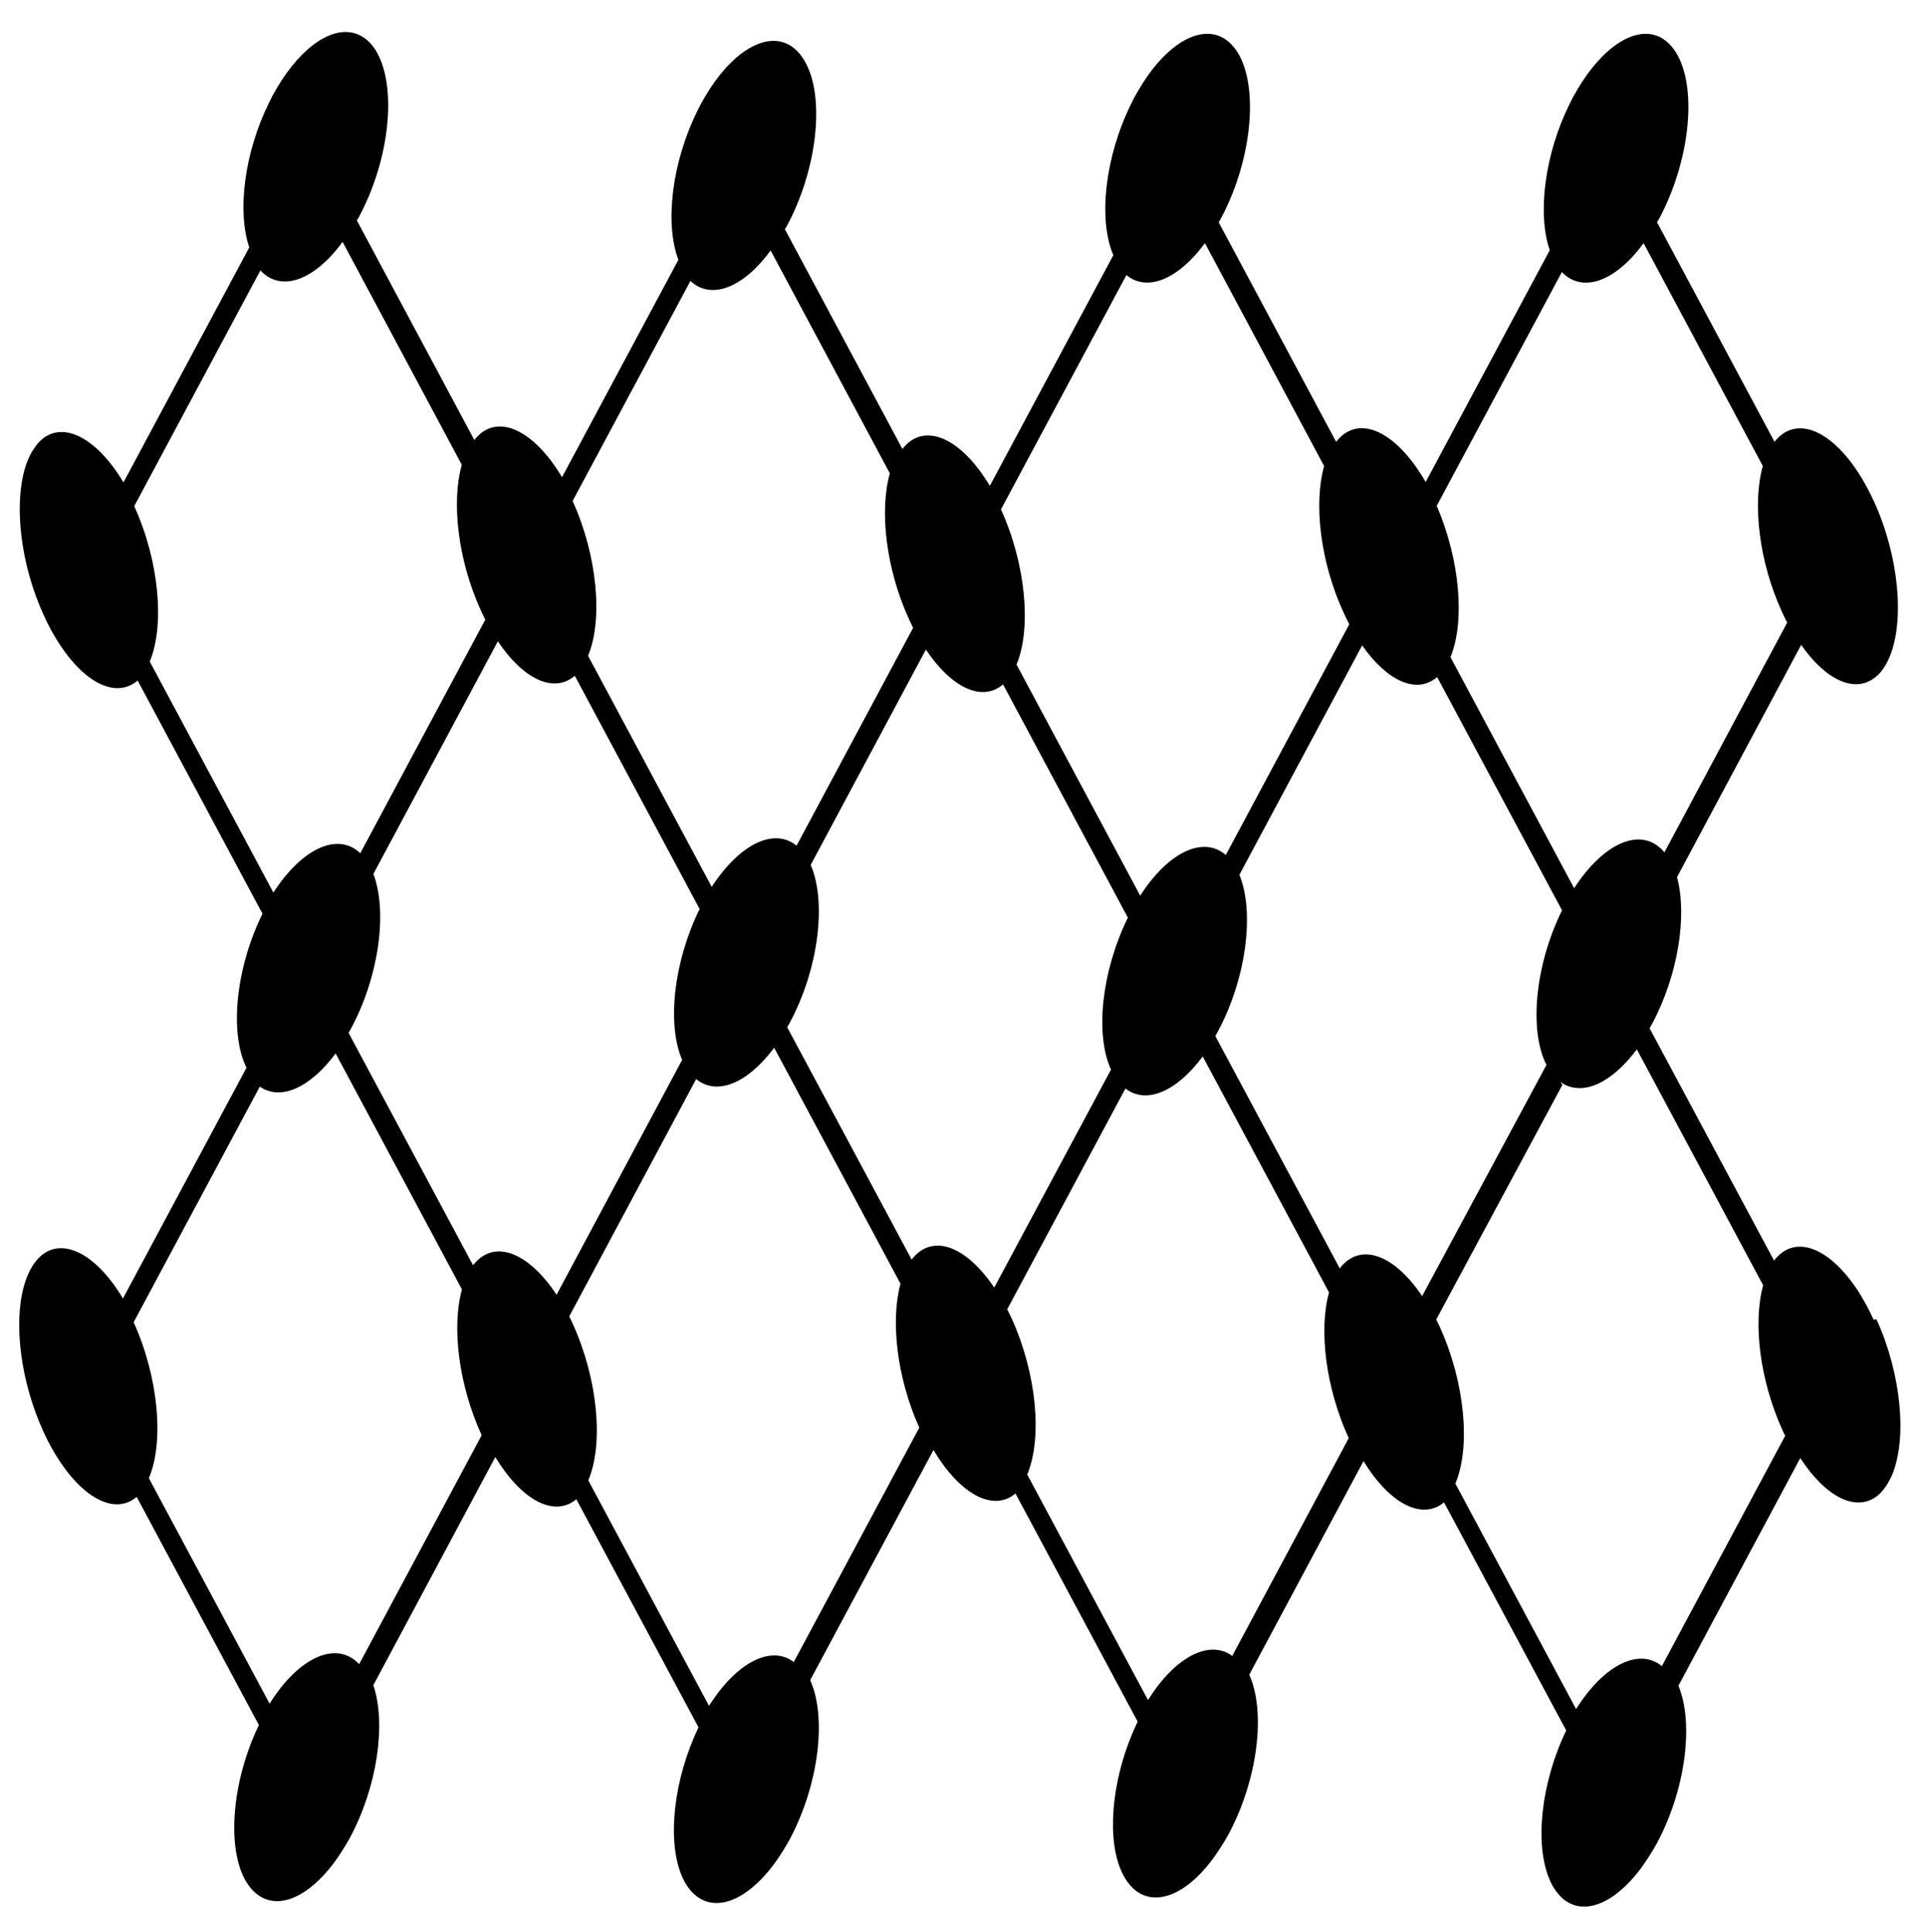 <svg width="301" height="302" viewBox="0 0 301 302" fill="none" xmlns="http://www.w3.org/2000/svg">
<path d="M292.831 206.278C292.831 206.278 292.739 206.072 292.681 205.981C292.062 204.63 291.384 203.429 290.707 202.284C286.334 195.258 280.802 192.729 277.427 196.803C277.37 196.895 277.312 196.975 277.255 197.032L257.8 160.712C257.914 160.506 258.029 160.3 258.155 160.094C262.264 152.45 263.711 143.135 262.092 137.093L281.49 100.794C285.393 106.389 290.007 108.495 293.209 105.749C293.473 105.543 293.715 105.279 293.944 105.016C294.507 104.341 294.943 103.551 295.321 102.647C297.674 96.994 296.791 86.947 292.854 78.33C292.854 78.33 292.854 78.273 292.819 78.273C292.234 76.98 291.58 75.778 290.937 74.703C286.529 67.413 280.882 64.77 277.45 68.901C277.416 68.958 277.358 69.015 277.335 69.072L258.971 34.742C259.062 34.57 259.143 34.421 259.269 34.238C263.998 25.415 265.237 14.373 262.242 8.754C262.07 8.399 261.863 8.079 261.656 7.793C261.128 7.06 260.543 6.477 259.889 6.065C256.388 3.833 251.372 6.477 247.251 12.805C246.781 13.537 246.287 14.361 245.839 15.174C245.667 15.528 245.484 15.872 245.311 16.227C241.409 24.077 240.227 33.426 242.201 39.102L222.803 75.343C218.338 67.549 212.461 64.62 208.937 68.9C208.903 68.957 208.845 69.014 208.822 69.072L190.457 34.741C190.549 34.569 190.63 34.42 190.756 34.237C195.313 25.769 196.598 15.287 194.073 9.451C193.809 8.833 193.488 8.284 193.132 7.78C192.753 7.254 192.34 6.785 191.892 6.43C188.391 3.592 183.043 6.133 178.727 12.793C178.256 13.525 177.763 14.349 177.315 15.162C177.143 15.516 176.959 15.86 176.787 16.214C172.701 24.442 171.587 34.295 173.998 39.879L154.692 75.938C150.284 68.557 144.579 65.857 141.147 70.022C141.113 70.079 141.056 70.136 141.033 70.171L122.668 35.84C122.759 35.668 122.84 35.52 122.966 35.337C127.603 26.697 128.877 15.917 126.111 10.207C125.881 9.738 125.64 9.303 125.342 8.891C124.906 8.25 124.378 7.747 123.838 7.335C120.338 4.817 115.138 7.426 110.937 13.892C110.466 14.624 109.973 15.448 109.525 16.261C109.353 16.615 109.169 16.959 108.997 17.313C105.003 25.369 103.855 34.947 106.025 40.6L87.832 74.588C83.424 67.173 77.697 64.45 74.253 68.615C74.219 68.672 74.161 68.729 74.138 68.787L55.773 34.456C55.865 34.284 55.946 34.136 56.072 33.952C60.858 25.073 62.04 13.95 58.976 8.319C58.827 8.022 58.654 7.736 58.471 7.495C57.908 6.706 57.3 6.122 56.588 5.71C53.088 3.605 48.129 6.271 44.043 12.508C43.572 13.24 43.079 14.064 42.631 14.876C42.459 15.231 42.275 15.574 42.103 15.929C38.224 23.722 37.018 32.945 38.958 38.667L19.296 75.4C14.889 68.019 9.184 65.318 5.752 69.484C5.718 69.541 5.66 69.598 5.637 69.655C4.868 70.651 4.26 71.91 3.847 73.374C2.205 79.199 3.227 88.285 6.842 96.169C7.049 96.638 7.278 97.073 7.485 97.52C8.105 98.756 8.782 99.888 9.459 100.918C13.431 106.892 18.24 109.181 21.511 106.366L41.024 142.811C36.846 151.279 35.825 161.418 38.522 166.888L19.216 202.947C14.808 195.567 9.104 192.9 5.672 197.031C5.614 197.123 5.557 197.203 5.499 197.26C4.73 198.256 4.145 199.549 3.732 201.037C2.113 206.861 3.204 215.89 6.762 223.706C6.968 224.175 7.198 224.61 7.405 225.056C8.024 226.292 8.702 227.425 9.379 228.455C13.35 234.405 18.102 236.717 21.362 233.959L40.461 269.617C36.318 278.199 35.411 288.396 38.258 293.728C38.43 294.049 38.614 294.346 38.82 294.632C39.348 295.399 39.968 295.982 40.645 296.394C43.813 298.363 48.221 296.394 52.077 291.302C52.777 290.364 53.489 289.277 54.166 288.144C54.338 287.846 54.488 287.56 54.671 287.263C58.987 279.241 60.376 269.365 58.344 263.392L77.409 227.734C81.496 234.474 86.603 237.221 90.07 234.326L109.169 269.983C105.29 278.039 104.234 287.526 106.495 293.064C106.793 293.763 107.115 294.415 107.528 294.964C107.849 295.433 108.228 295.845 108.618 296.166C111.821 298.946 116.607 297.07 120.785 291.6C121.485 290.661 122.197 289.574 122.874 288.441C123.046 288.144 123.195 287.858 123.379 287.56C127.959 279.001 129.256 268.404 126.616 262.603L145.888 226.625C149.974 233.514 155.208 236.375 158.697 233.423L177.797 269.081C173.975 276.988 172.884 286.303 175.008 291.875C175.329 292.699 175.708 293.432 176.156 294.073C176.454 294.485 176.741 294.805 177.062 295.125C180.265 298.146 185.177 296.327 189.401 290.731C190.101 289.793 190.813 288.706 191.49 287.573C191.662 287.275 191.812 286.989 191.995 286.692C196.575 278.132 197.872 267.535 195.232 261.757L213.092 228.366C217.144 234.992 222.229 237.681 225.672 234.809L244.771 270.467C240.835 278.614 239.801 288.215 242.154 293.731C242.418 294.372 242.74 294.967 243.119 295.493C243.532 296.054 243.945 296.523 244.416 296.901C247.618 299.418 252.29 297.519 256.341 292.152C257.041 291.213 257.753 290.126 258.43 288.994C258.602 288.696 258.752 288.41 258.935 288.112C263.435 279.736 264.755 269.334 262.31 263.475L281.352 227.887C285.347 234.044 290.202 236.47 293.519 233.689C293.783 233.46 294.081 233.186 294.311 232.865C294.839 232.224 295.275 231.458 295.665 230.611C298.076 224.958 297.192 214.853 293.255 206.18L292.831 206.278ZM222.25 202.559C217.992 196.231 212.792 194.125 209.556 198.016C209.498 198.108 209.441 198.188 209.384 198.245L189.928 161.925C190.043 161.719 190.158 161.513 190.284 161.307C194.783 152.953 196.103 142.586 193.693 136.727L212.884 100.876C216.787 106.472 221.401 108.577 224.604 105.831L244.116 142.276C239.915 150.802 238.917 161.021 241.683 166.445L222.262 202.56L222.25 202.559ZM142.649 196.643C142.649 196.643 142.535 196.815 142.477 196.872L123.022 160.552C123.137 160.346 123.251 160.14 123.378 159.934C127.935 151.5 129.22 140.984 126.695 135.182L144.704 101.528C148.676 107.502 153.485 109.79 156.756 106.975L176.269 143.421C172.183 151.74 171.092 161.639 173.629 167.177L155.379 201.245C151.086 194.859 145.886 192.754 142.661 196.644L142.649 196.643ZM74.103 197.524C74.103 197.524 73.988 197.696 73.93 197.753L54.475 161.433C54.59 161.227 54.705 161.021 54.831 160.815C59.239 152.61 60.593 142.506 58.355 136.59L77.81 100.235C81.782 106.185 86.568 108.44 89.828 105.624L109.34 142.07C105.288 150.298 104.198 160.082 106.608 165.655L86.981 202.364C82.665 195.83 77.374 193.61 74.114 197.535L74.103 197.524ZM244.115 42.548C247.352 45.889 252.517 43.956 256.867 38.005L275.496 72.84C273.855 78.664 274.876 87.75 278.492 95.635C278.698 96.046 278.87 96.459 279.077 96.871C279.169 97.019 279.226 97.168 279.307 97.305L260.115 133.227C260.115 133.227 259.909 132.964 259.794 132.849C256.293 129.222 250.6 131.762 246.009 138.823L226.68 102.708C228.975 97.204 228.183 87.5 224.533 79.066L244.069 42.562L244.115 42.548ZM176.027 42.983C179.287 45.684 184.142 43.658 188.308 38.005L206.937 72.84C205.296 78.665 206.317 87.75 209.933 95.635C210.231 96.31 210.553 96.951 210.874 97.569L191.568 133.628C188.044 130.584 182.58 133.159 178.196 139.99L158.867 103.876C161.22 98.222 160.336 88.198 156.433 79.616L176.038 42.997L176.027 42.983ZM107.915 43.921C111.175 46.942 116.168 44.974 120.437 39.15L139.066 73.984C137.425 79.809 138.446 88.895 142.062 96.779C142.268 97.248 142.498 97.683 142.705 98.129L124.489 132.173C120.965 129.301 115.582 131.91 111.232 138.615L91.903 102.501C94.256 96.871 93.372 86.892 89.492 78.298L107.892 43.935L107.915 43.921ZM23.413 103.369C25.765 97.716 24.882 87.692 20.979 79.11L40.698 42.263C43.935 45.753 49.135 43.819 53.542 37.811L72.171 72.646C70.53 78.471 71.551 87.556 75.167 95.441C75.397 95.944 75.603 96.379 75.844 96.848L56.309 133.353C52.808 130.011 47.195 132.563 42.73 139.509L23.401 103.395L23.413 103.369ZM56.09 260.062C52.567 256.366 46.713 258.975 42.133 266.276L23.263 231.031C25.673 225.401 24.79 215.297 20.887 206.657L40.606 169.833C43.843 172.088 48.457 170.039 52.452 164.649L72.194 201.532C70.576 207.356 71.666 216.385 75.224 224.201C75.224 224.235 75.258 224.258 75.281 224.315L56.125 260.111L56.09 260.062ZM124.088 259.799C120.53 257.041 115.123 259.799 110.808 266.619L91.938 231.374C94.348 225.721 93.464 215.617 89.527 206.943C89.355 206.531 89.148 206.153 88.965 205.741L108.799 168.654C112.036 171.32 116.845 169.329 120.988 163.756L140.731 200.639C139.147 206.44 140.169 215.377 143.669 223.136L124.042 259.79L124.088 259.799ZM160.518 230.504C162.928 224.851 162.044 214.747 158.107 206.073C157.878 205.569 157.637 205.111 157.407 204.642L175.887 170.13C179.124 172.647 183.876 170.633 187.962 165.118L207.705 202C206.086 207.825 207.177 216.853 210.735 224.669C210.735 224.704 210.769 224.727 210.792 224.761L192.599 258.769C192.599 258.769 192.657 258.884 192.691 258.918C192.634 258.861 192.576 258.804 192.485 258.747C188.926 256.252 183.635 258.975 179.411 265.715L160.541 230.471L160.518 230.504ZM259.689 260.382C256.13 257.51 250.667 260.21 246.316 267.122L227.446 231.877C229.857 226.224 228.973 216.12 225.036 207.446C224.864 207.034 224.657 206.622 224.451 206.244L244.17 169.567C244.055 169.396 243.963 169.212 243.849 169.041C243.963 169.132 244.055 169.212 244.17 169.304C247.407 171.329 251.895 169.27 255.809 164.006L275.551 200.888C273.933 206.713 275.023 215.741 278.581 223.557C278.73 223.855 278.845 224.141 278.994 224.404L259.723 260.405L259.689 260.382Z" fill="black"/>
</svg>

